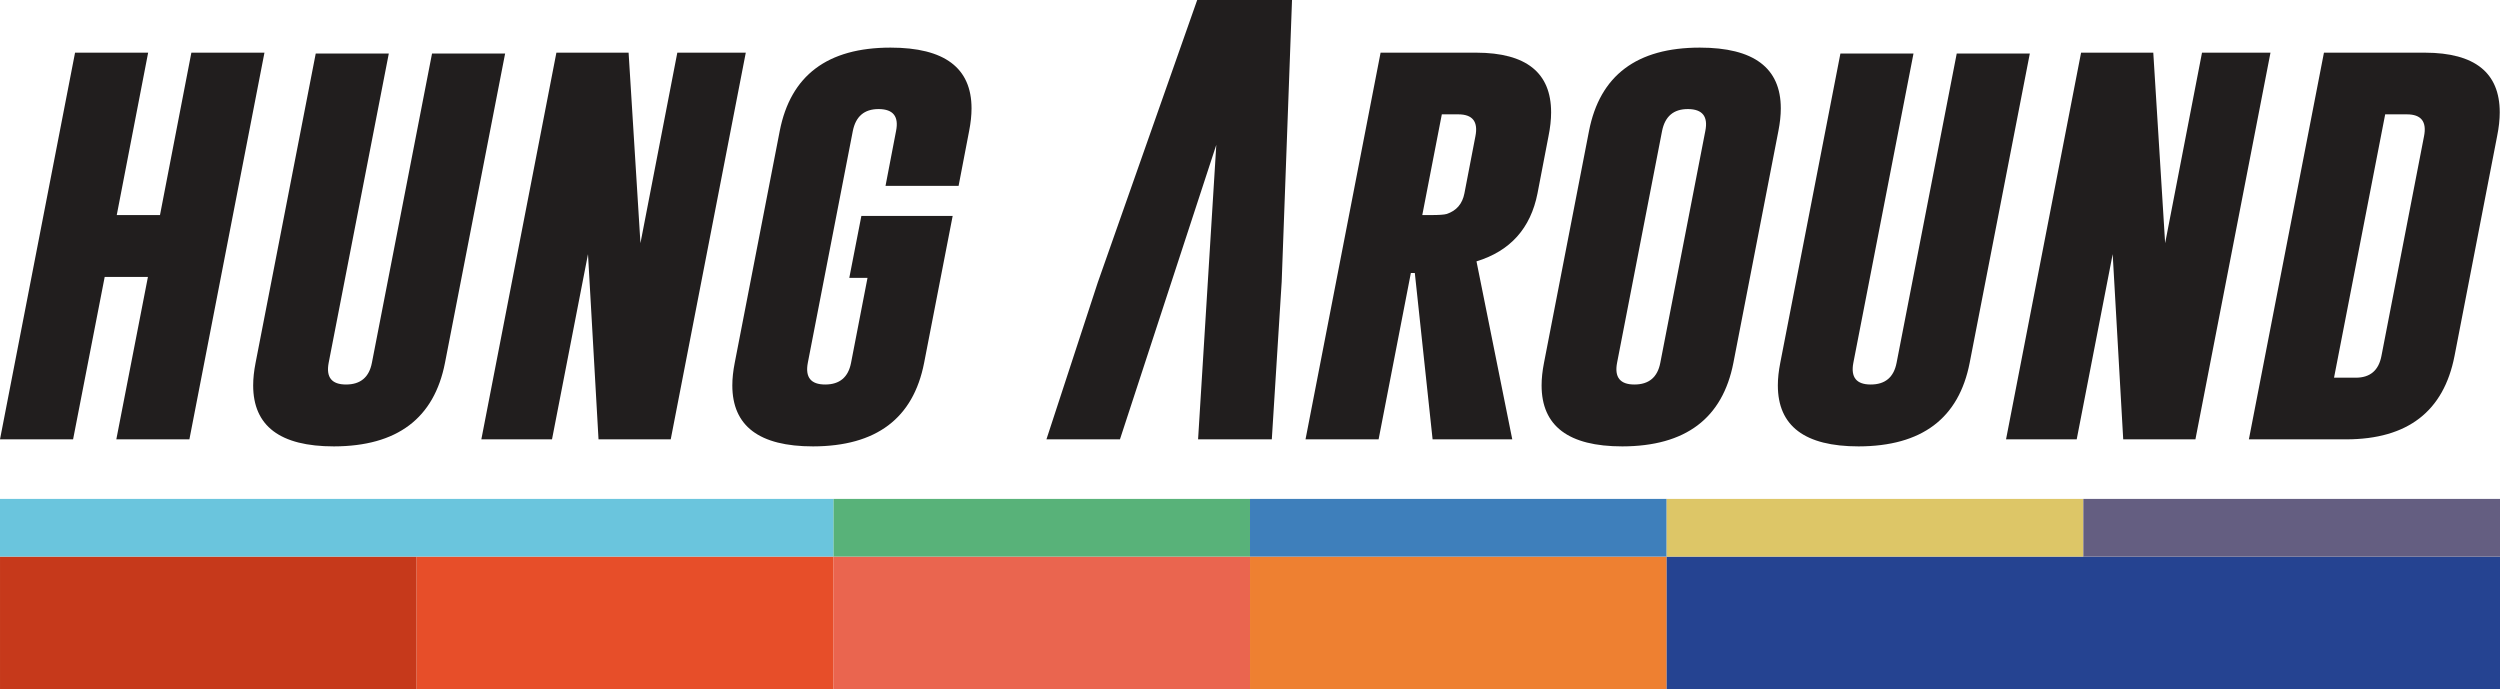 <?xml version="1.0" encoding="utf-8"?>
<!-- Generator: Adobe Illustrator 16.0.0, SVG Export Plug-In . SVG Version: 6.00 Build 0)  -->
<!DOCTYPE svg PUBLIC "-//W3C//DTD SVG 1.1//EN" "http://www.w3.org/Graphics/SVG/1.1/DTD/svg11.dtd">
<svg version="1.1" id="Calque_1" xmlns="http://www.w3.org/2000/svg" xmlns:xlink="http://www.w3.org/1999/xlink" x="0px" y="0px"
	 width="354.974px" height="97.829px" viewBox="0 0 354.974 97.829" enable-background="new 0 0 354.974 97.829"
	 xml:space="preserve">
<rect x="177.488" y="79.03" fill="#EE8031" width="59.162" height="18.799"/>
<rect x="236.65" y="79.03" fill="#254391" width="118.324" height="18.799"/>
<rect x="118.326" y="79.03" fill="#EA654F" width="59.162" height="18.799"/>
<rect x="0.001" y="79.03" fill="#C6391B" width="59.163" height="18.799"/>
<rect x="59.164" y="79.03" fill="#E74E29" width="59.162" height="18.799"/>
<polygon fill="#3E7FBB" points="177.488,70.839 177.488,74.935 177.488,79.03 236.65,79.03 236.65,74.935 236.65,70.839 "/>
<polygon fill="#DDC667" points="236.65,70.839 236.65,74.935 236.65,79.03 295.812,79.03 295.812,74.935 295.812,70.839 "/>
<polygon fill="#645E81" points="295.812,70.839 295.812,74.935 295.812,79.03 354.974,79.03 354.974,74.935 354.974,70.839 "/>
<polygon fill="#58B279" points="118.326,70.839 118.326,74.935 118.326,79.03 177.486,79.03 177.486,74.935 177.486,70.839 "/>
<polygon fill="#6AC5DD" points="0,70.839 0,74.935 0,79.03 118.326,79.03 118.326,74.935 118.326,70.839 "/>
<g>
	<path fill="#211E1E" d="M10.657,7.479h10.378l-4.457,23.059h6.139l4.456-23.059H37.55L26.892,62.384H16.516l4.487-23.059h-6.139
		l-4.487,23.059H0L10.657,7.479z"/>
	<path fill="#211E1E" d="M63.185,51.51c-1.539,7.896-6.794,11.851-15.769,11.872c-7.645,0-11.468-2.887-11.468-8.663
		c0-0.976,0.114-2.046,0.343-3.209l8.54-43.907h10.375L46.668,51.51c-0.395,2.057,0.425,3.086,2.462,3.086
		c2.056,0,3.282-1.029,3.677-3.086l8.537-43.907h10.378L63.185,51.51z"/>
	<path fill="#211E1E" d="M79.002,7.479h10.252l1.683,27.049l5.235-27.049h9.722L95.237,62.384H84.984l-1.495-26.299l-5.11,26.299
		H68.345L79.002,7.479z"/>
	<path fill="#211E1E" d="M122.305,30.662h12.963l-4.051,20.848c-1.538,7.896-6.792,11.851-15.768,11.872
		c-7.645,0-11.467-2.887-11.467-8.663c0-0.976,0.114-2.046,0.343-3.209l6.388-32.906c1.538-7.896,6.784-11.843,15.737-11.843
		c7.666,0,11.498,2.877,11.498,8.632c0,0.978-0.114,2.048-0.342,3.211l-1.496,7.79h-10.376l1.496-7.79
		c0.415-2.057-0.396-3.096-2.431-3.117h-0.062c-2.015,0-3.231,1.039-3.646,3.117l-6.388,32.906
		c-0.395,2.057,0.426,3.086,2.462,3.086c2.056,0,3.283-1.029,3.677-3.086l2.337-12.06h-2.587L122.305,30.662z"/>
	<path fill="#211E1E" d="M159.021,62.384h-10.439l7.292-22.279L169.99,0h7.163h6.3l-1.467,40.011l-1.402,22.373h-10.469
		l2.587-41.817L159.021,62.384z"/>
	<path fill="#211E1E" d="M196.029,7.479h13.617c7.064,0.021,10.596,2.846,10.596,8.476c0,1.039-0.125,2.17-0.374,3.396l-1.558,8.102
		c-0.977,4.966-3.864,8.186-8.664,9.66l5.08,25.271h-11.312l-2.524-23.62h-0.562l-4.581,23.62h-10.377L196.029,7.479z
		 M204.724,16.235l-2.775,14.302h1.248c1.121,0,1.858-0.051,2.211-0.155c1.393-0.456,2.233-1.434,2.524-2.93l1.56-8.102
		c0.414-2.076-0.396-3.115-2.432-3.115H204.724z"/>
	<path fill="#211E1E" d="M246.125,51.51c-1.539,7.896-6.792,11.851-15.768,11.872c-7.646,0-11.467-2.887-11.467-8.663
		c0-0.976,0.113-2.046,0.342-3.209l6.389-32.906c1.537-7.896,6.783-11.843,15.736-11.843c7.665,0,11.498,2.877,11.498,8.632
		c0,0.978-0.114,2.048-0.342,3.211L246.125,51.51z M242.136,18.604c0.416-2.057-0.396-3.096-2.431-3.117h-0.063
		c-2.015,0-3.23,1.039-3.646,3.117l-6.388,32.906c-0.395,2.057,0.426,3.086,2.461,3.086c2.057,0,3.283-1.029,3.678-3.086
		L242.136,18.604z"/>
	<path fill="#211E1E" d="M279.674,51.51c-1.538,7.896-6.794,11.851-15.769,11.872c-7.645,0-11.469-2.887-11.469-8.663
		c0-0.976,0.115-2.046,0.345-3.209l8.538-43.907h10.377l-8.539,43.907c-0.395,2.057,0.426,3.086,2.463,3.086
		c2.057,0,3.281-1.029,3.676-3.086l8.538-43.907h10.378L279.674,51.51z"/>
	<path fill="#211E1E" d="M295.492,7.479h10.252l1.682,27.049l5.236-27.049h9.723l-10.658,54.905h-10.252l-1.496-26.299
		l-5.109,26.299h-10.034L295.492,7.479z"/>
	<path fill="#211E1E" d="M329.976,7.479h14.365c7.063,0.021,10.596,2.846,10.596,8.476c0,1.039-0.125,2.17-0.375,3.396
		l-6.045,31.193c-1.537,7.872-6.659,11.82-15.363,11.84h-13.836L329.976,7.479z M338.671,16.235l-7.263,37.394h3.085
		c2.037,0,3.252-1.028,3.646-3.085l6.046-31.193c0.415-2.076-0.396-3.115-2.431-3.115H338.671z"/>
</g>
</svg>
